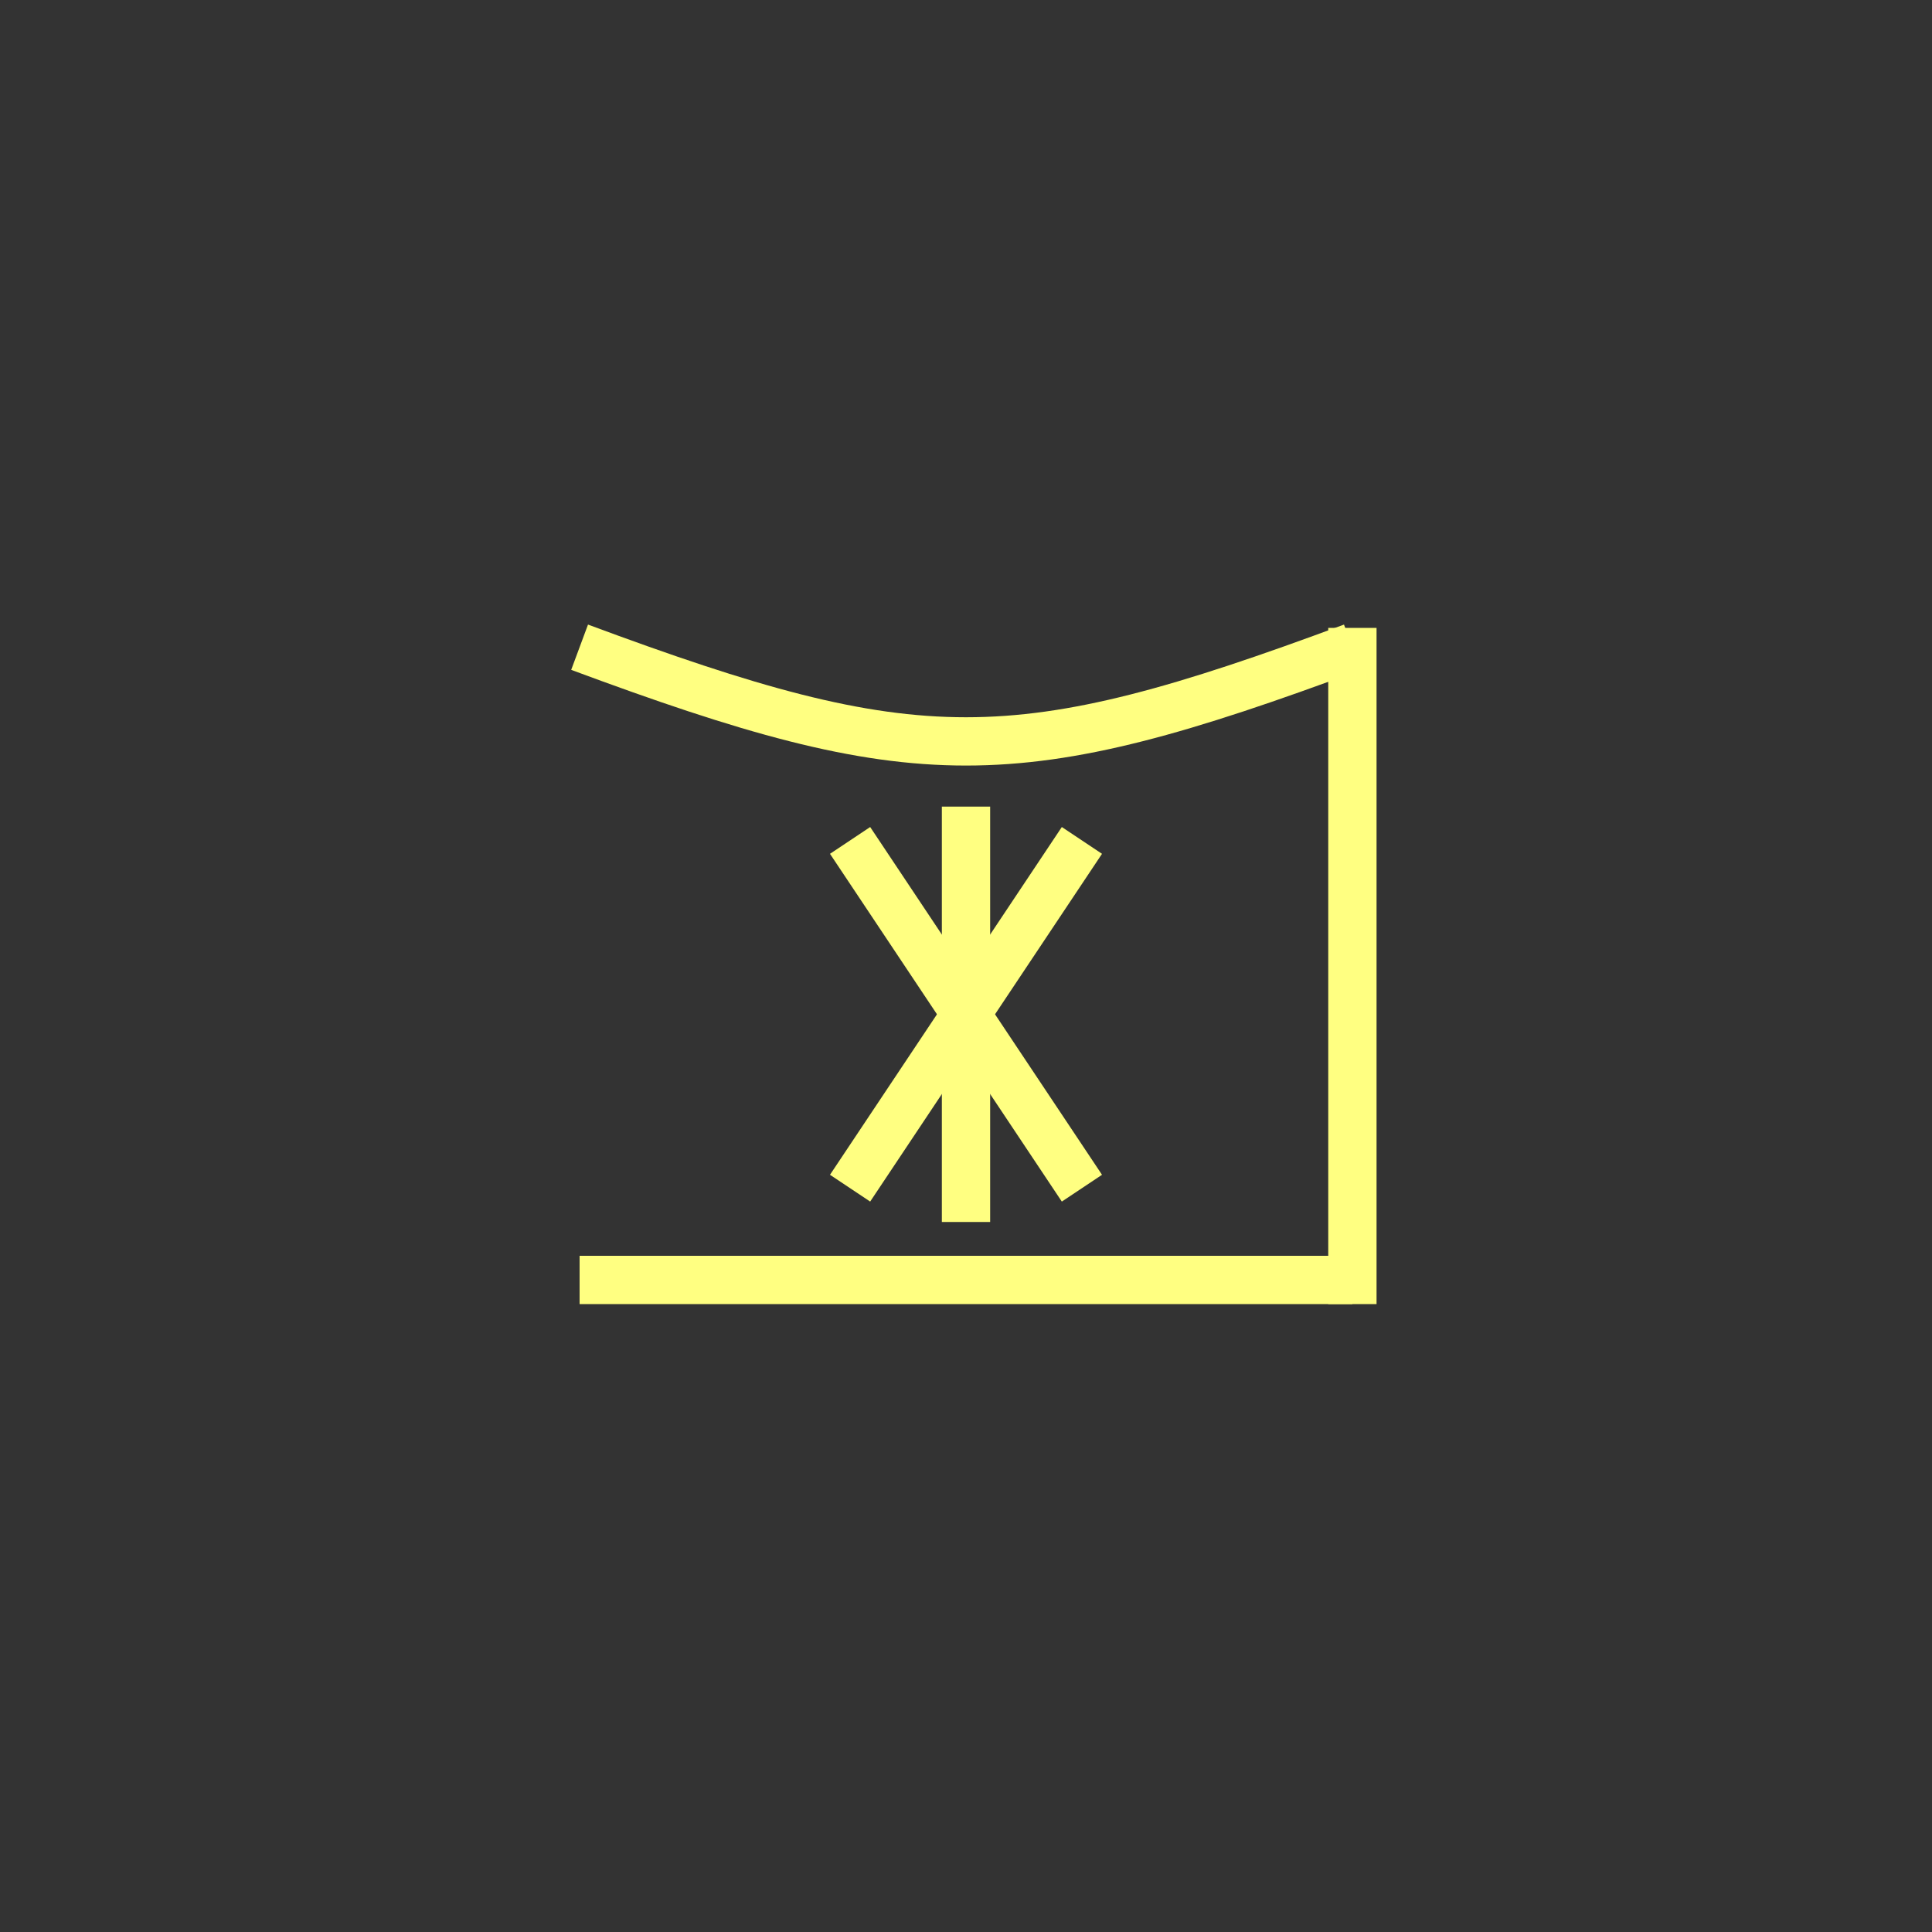<?xml version="1.0"?>
<!DOCTYPE svg PUBLIC "-//W3C//DTD SVG 1.0//EN" "http://www.w3.org/TR/2001/REC-SVG-20010904/DTD/svg10.dtd" >
<!--SVG content generated using Symbology Configuration Management System (SCMS)-->
<!--Systematic Software Engineering Ltd. www.systematic.co.uk Copyright 2003 - do not remove-->
<svg id="SUGPEVEM--*****" width="400px" height="400px" viewBox="0 0 400 400">
<rect x="0" y="0" width="400" height="400" fill="#333333" stroke="none"/>
<g >
<line x1="280" y1="130" x2="280" y2="270" fill="none" stroke="#FFFF815" stroke-width="10"></line>
<line x1="120" y1="265" x2="280" y2="265" fill="none" stroke="#FFFF815" stroke-width="10"></line>
<path d="M120 134 C190 160 210 160 280 134" fill="none" stroke="#FFFF815" stroke-width="10"></path>

</g>
<g >
<line x1="200" y1="167" x2="200" y2="253" fill="none" stroke="#FFFF815" stroke-width="10"></line>
<line x1="176" y1="174" x2="224" y2="246" fill="none" stroke="#FFFF815" stroke-width="10"></line>
<line x1="176" y1="246" x2="224" y2="174" fill="none" stroke="#FFFF815" stroke-width="10"></line>

</g>
</svg>
<!-- Converted By SVG2SVGBasic Converter 2014 By Raider00321 -->
